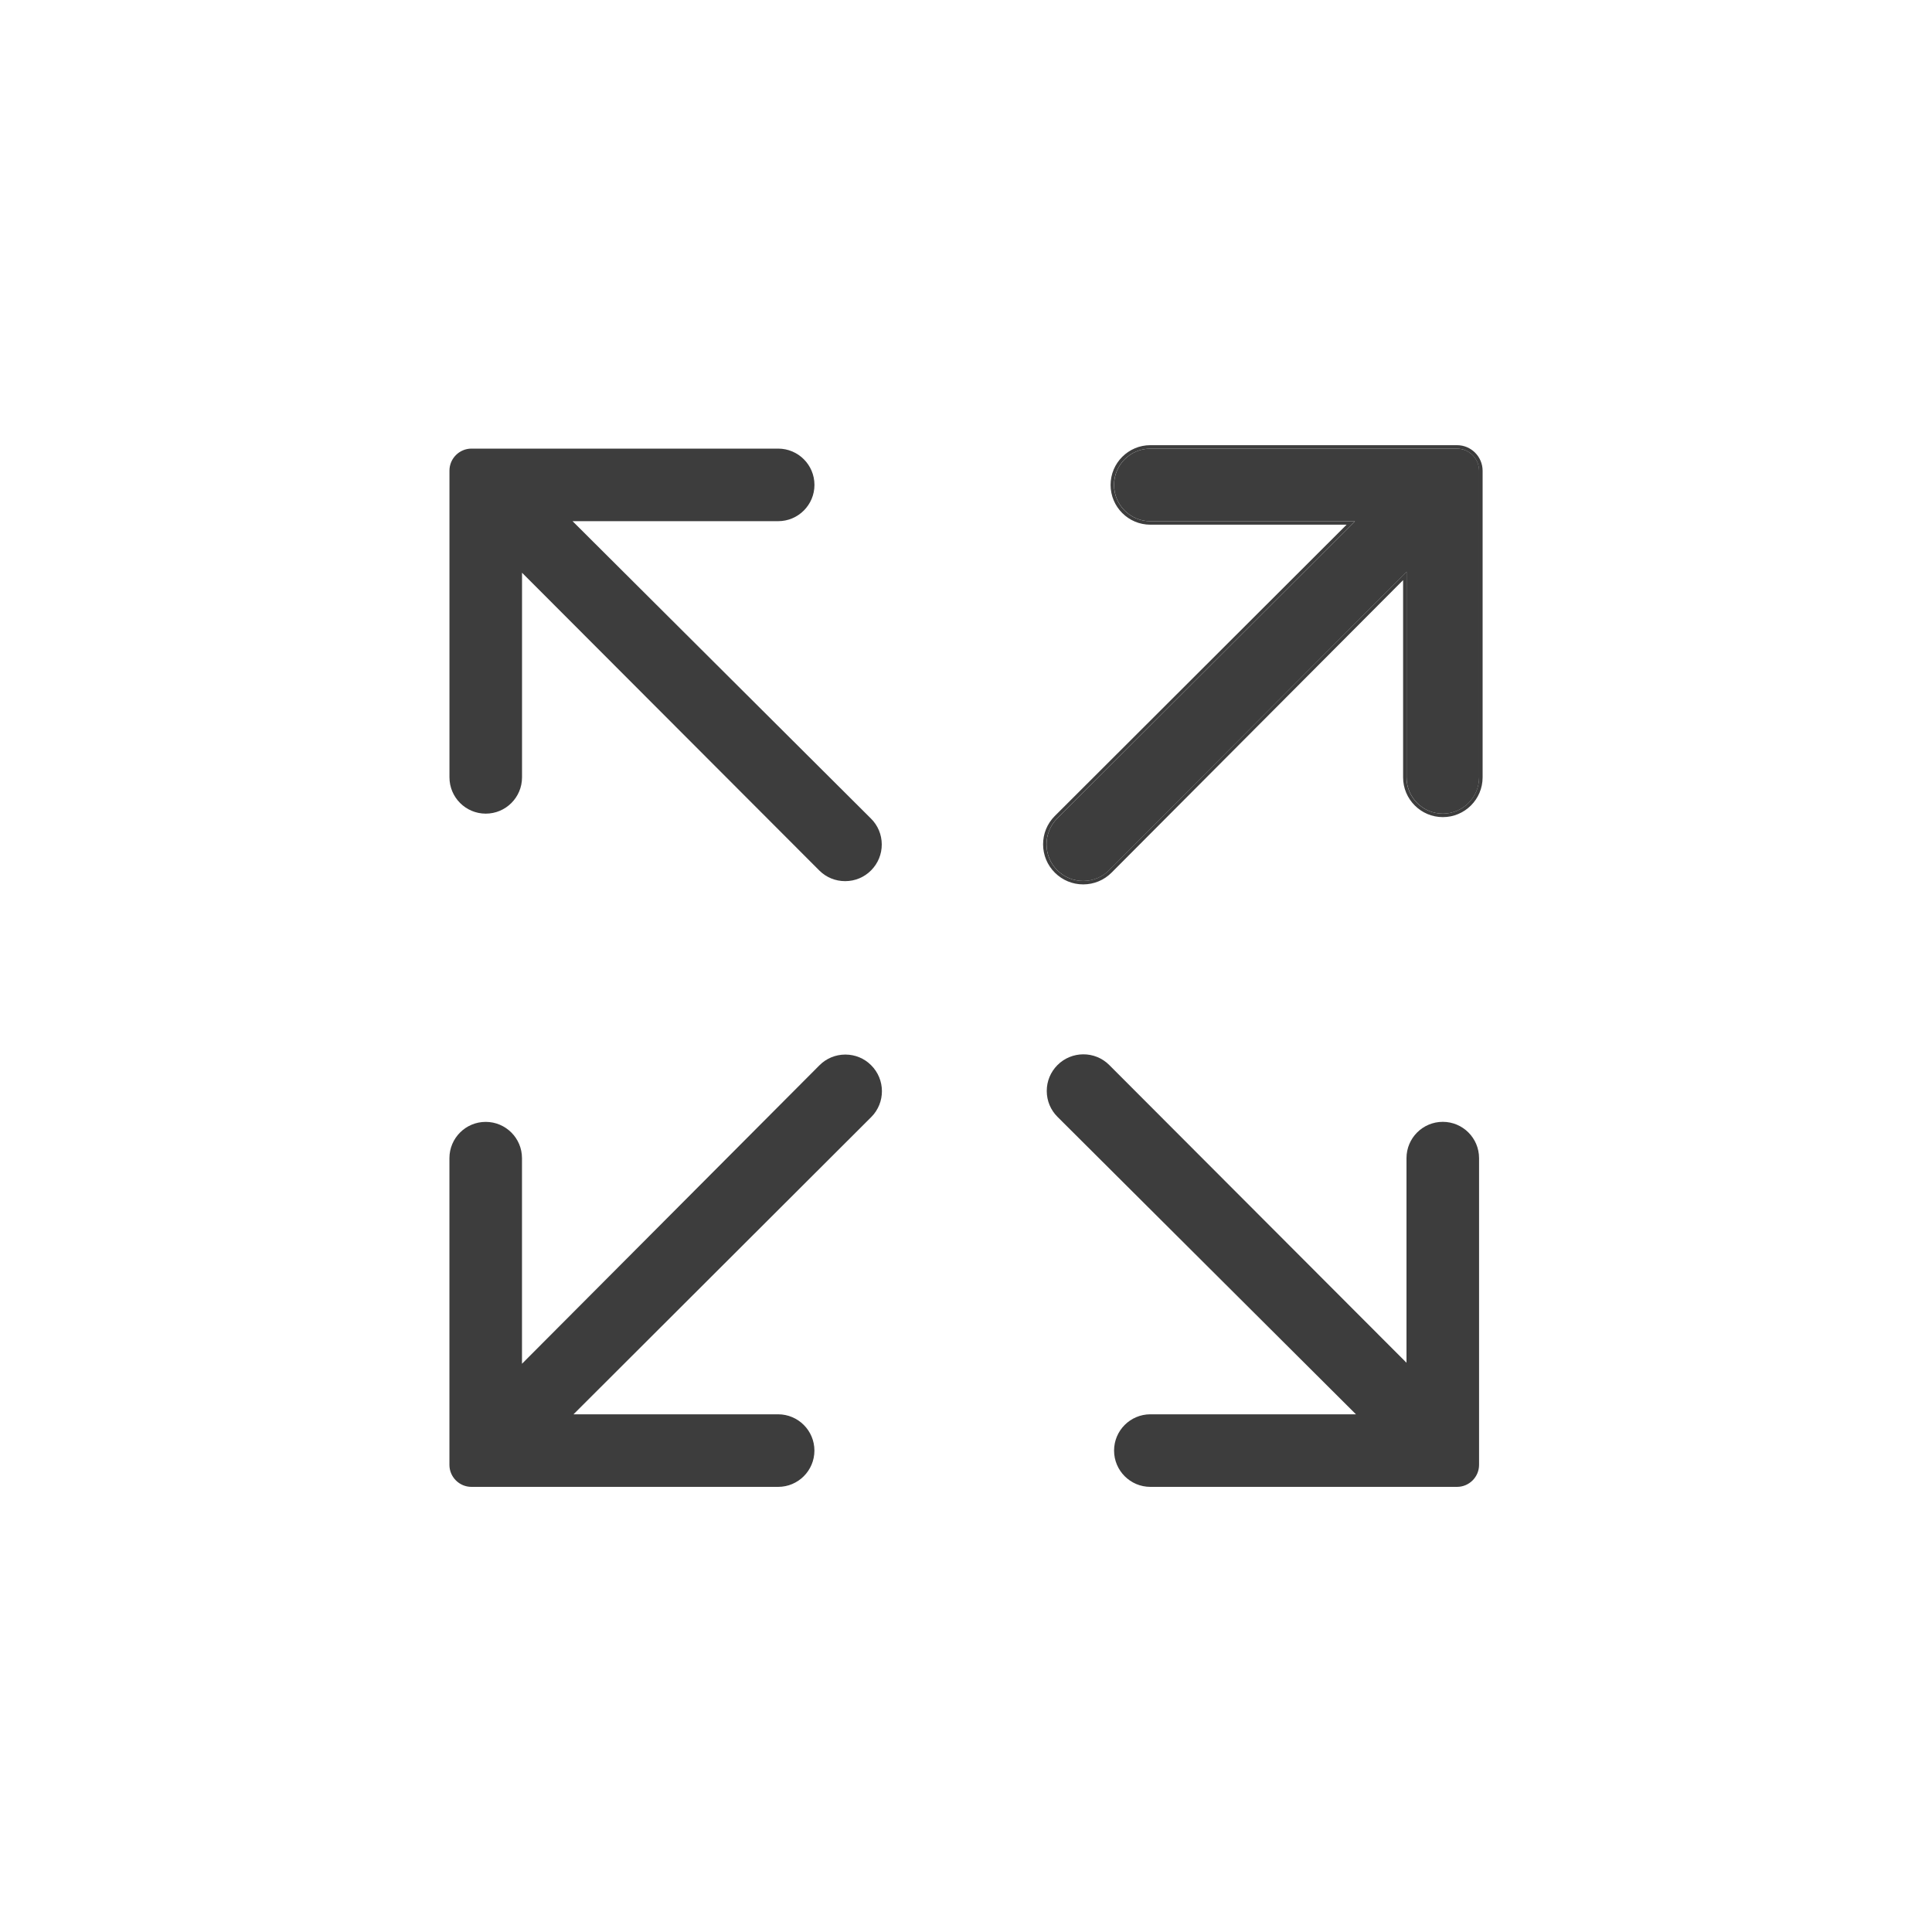 <?xml version="1.0" encoding="utf-8"?>
<!-- Generator: Adobe Illustrator 25.0.1, SVG Export Plug-In . SVG Version: 6.00 Build 0)  -->
<svg version="1.1" id="레이어_1" xmlns="http://www.w3.org/2000/svg" xmlns:xlink="http://www.w3.org/1999/xlink" x="0px"
	 y="0px" viewBox="0 0 500 500" style="enable-background:new 0 0 500 500;" xml:space="preserve">
<style type="text/css">
	.st0{fill:#C7C4C2;}
	.st1{fill:#535252;}
	.st2{fill:#FFFFFF;}
	.st3{fill:none;}
	.st4{fill:#3D3D3D;}
</style>
<g>
	<path class="st4" d="M125.71,210.57c5.18,0,9.39-4.21,9.39-9.39v-52.96l76.95,77.08c1.78,1.77,4.15,2.74,6.67,2.74
		c0.01,0,0.02,0,0.04,0c2.54-0.01,4.91-1,6.69-2.8c1.78-1.8,2.76-4.18,2.75-6.71c-0.01-2.53-1-4.91-2.8-6.69l-77.22-76.96h53.21
		c5.18,0,9.39-4.21,9.39-9.39s-4.21-9.39-9.39-9.39h-79.37c-3.14,0-5.7,2.56-5.7,5.7v79.37
		C116.32,206.36,120.53,210.57,125.71,210.57z"/>
	<g>
		<path class="st4" d="M373.39,290.33c-5.18,0-9.39,4.21-9.39,9.39v52.96l-76.95-77.08c-3.7-3.68-9.72-3.65-13.4,0.06
			c-1.78,1.8-2.76,4.18-2.75,6.71c0.01,2.53,1,4.91,2.8,6.69l77.22,76.96h-53.21c-5.18,0-9.39,4.21-9.39,9.39s4.21,9.39,9.39,9.39
			l79.37,0c3.14,0,5.7-2.56,5.7-5.7v-79.37C382.78,294.54,378.57,290.33,373.39,290.33z"/>
		<path class="st4" d="M218.78,272.92h-0.04c-2.53,0.01-4.91,1-6.69,2.8l-76.96,77.22v-53.21c0-5.18-4.21-9.39-9.39-9.39
			s-9.39,4.21-9.39,9.39v79.37c0,3.14,2.56,5.7,5.7,5.7h79.37c5.18,0,9.39-4.21,9.39-9.39s-4.21-9.39-9.39-9.39h-52.96l77.08-76.95
			c3.68-3.7,3.65-9.72-0.06-13.4C223.67,273.89,221.29,272.92,218.78,272.92z"/>
	</g>
	<path class="st4" d="M377.08,116.11h-79.37c-5.18,0-9.39,4.21-9.39,9.39s4.21,9.39,9.39,9.39h52.96l-77.08,76.95
		c-1.78,1.79-2.75,4.17-2.74,6.71c0.01,2.53,1,4.91,2.8,6.69c1.79,1.77,4.16,2.75,6.68,2.75h0.04c2.53-0.01,4.91-1,6.69-2.8
		l76.96-77.22v53.21c0,5.18,4.21,9.39,9.39,9.39s9.39-4.21,9.39-9.39v-79.37C382.78,118.67,380.22,116.11,377.08,116.11z"/>
	<path class="st4" d="M377.08,115.21h-79.37c-5.67,0-10.29,4.61-10.29,10.29s4.61,10.29,10.29,10.29h50.79l-75.54,75.41
		c-1.95,1.96-3.02,4.57-3.01,7.34s1.1,5.38,3.07,7.33c1.96,1.94,4.55,3.01,7.31,3.01c0.01,0,0.02,0,0.04,0
		c2.77-0.01,5.38-1.1,7.33-3.07l75.42-75.67v51.04c0,5.67,4.61,10.29,10.29,10.29s10.29-4.61,10.29-10.29v-79.37
		C383.68,118.17,380.72,115.21,377.08,115.21z M382.78,201.18c0,5.18-4.21,9.39-9.39,9.39s-9.39-4.21-9.39-9.39v-53.21l-76.96,77.22
		c-1.79,1.8-4.16,2.79-6.69,2.8h-0.04c-2.52,0-4.89-0.98-6.68-2.75c-1.8-1.78-2.79-4.16-2.8-6.69c-0.01-2.53,0.97-4.91,2.74-6.71
		l77.08-76.95h-52.96c-5.18,0-9.39-4.21-9.39-9.39s4.21-9.39,9.39-9.39h79.37c3.14,0,5.7,2.56,5.7,5.7V201.18z"/>
</g>
</svg>
